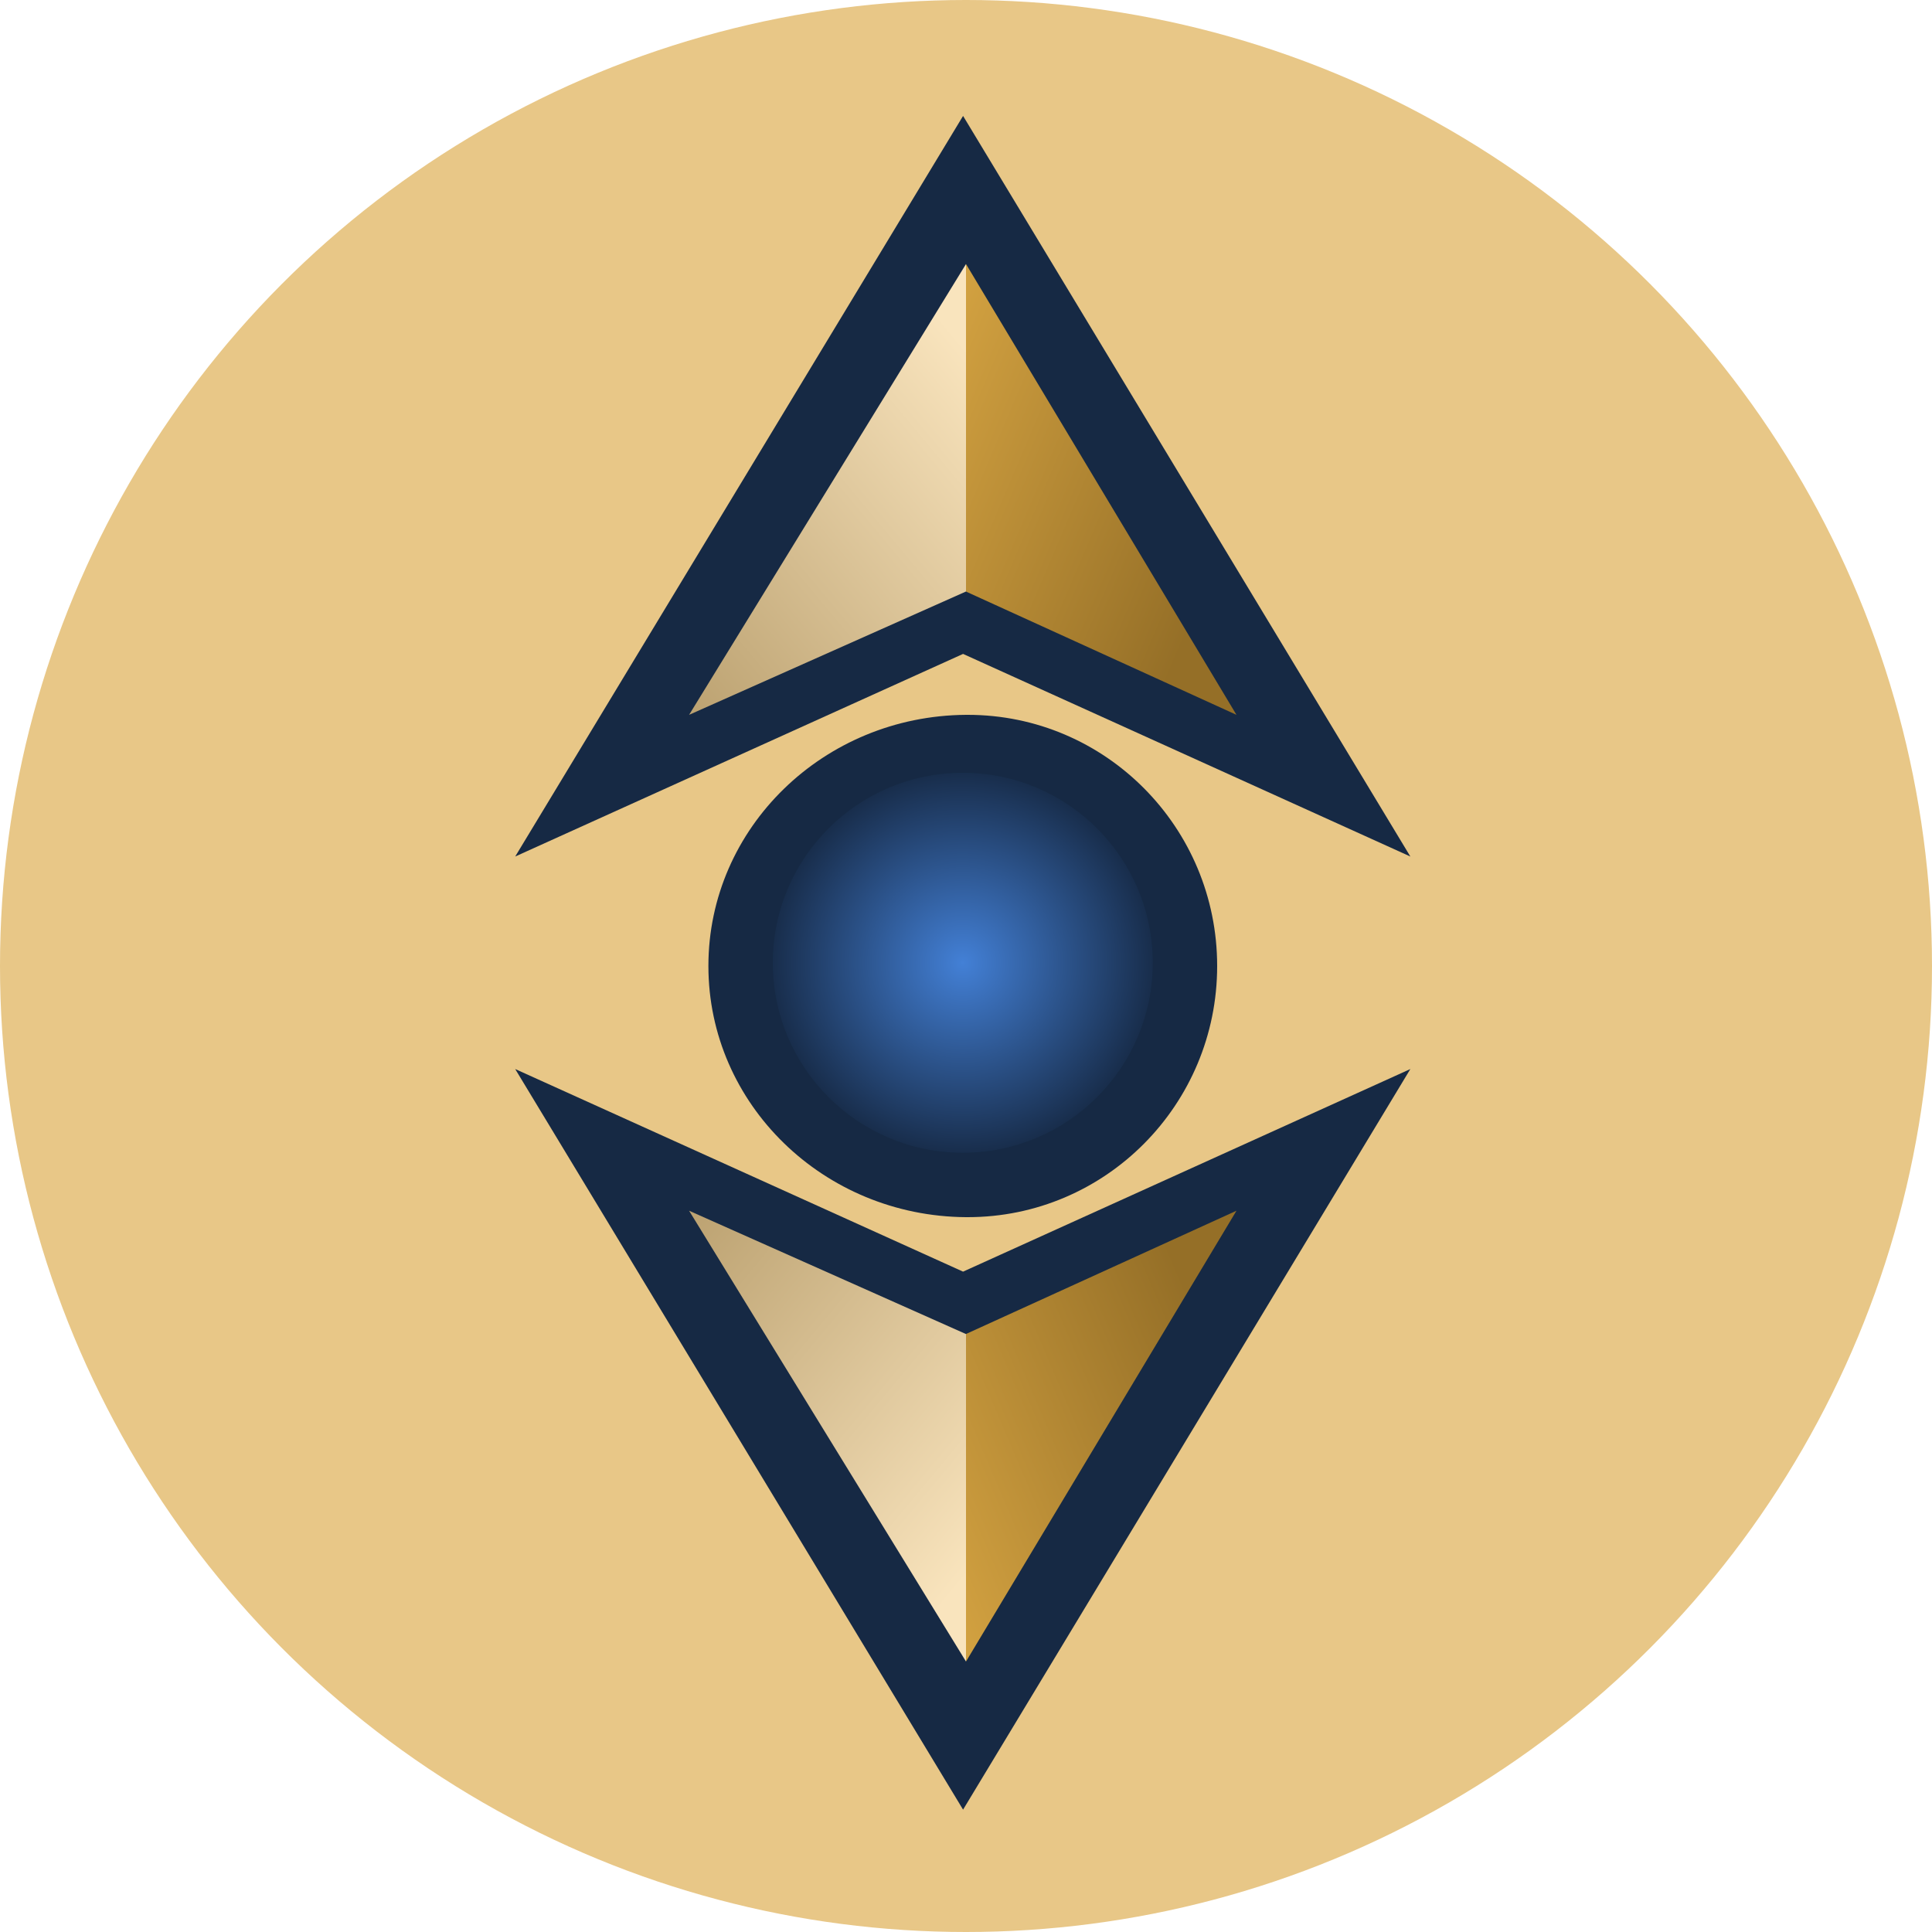 <svg xmlns="http://www.w3.org/2000/svg" viewBox="0 0 300 300">
    <circle cx="150" cy="150" r="150" fill="#e8c787"/>
    <use href="#D" />
    <use href="#D" transform="matrix(1 0 0 -1 0 299)"/>
    <path fill="#162944" fill-rule="evenodd" d="M150 111.012V189h.274C171.661 189 189 171.538 189 150s-17.339-39-38.726-39H150v.012zm-40 38.982c0 21.455 17.881 38.857 40 39.006v-78c-22.119.149-40 17.551-40 38.994z"/>
    <path d="M149.5 179c16.292 0 29.5-13.208 29.5-29.5S165.792 120 149.5 120 120 133.208 120 149.5s13.208 29.5 29.5 29.5z" fill="url(#C)"/>
    <defs>
        <linearGradient id="A" x1="137" y1="60" x2="191" y2="83" gradientUnits="userSpaceOnUse">
            <stop stop-color="#d8a643"/>
            <stop offset="1" stop-color="#956f27"/>
        </linearGradient>
        <linearGradient id="B" x1="150" y1="54" x2="96" y2="99" gradientUnits="userSpaceOnUse">
            <stop stop-color="#f9e4bd"/>
            <stop offset="1" stop-color="#bba170"/>
        </linearGradient>
        <radialGradient id="C" cx="0" cy="0" r="1" gradientUnits="userSpaceOnUse" gradientTransform="translate(149.5 149.5) rotate(89.811) scale(29.697)">
            <stop stop-color="#4380d6"/>
            <stop offset="1" stop-color="#182d4b"/>
        </radialGradient>
        <g id="D">
            <path d="M219 133l-69.455-31.46L80 133l69.545-115L219 133z" fill="#162944"/>
            <path d="M150 41l42 70-42-19.141V41z" fill="url(#A)"/>
            <path d="M107 111l43-70v50.848L107 111z" fill="url(#B)"/>
        </g>
    </defs>
</svg>